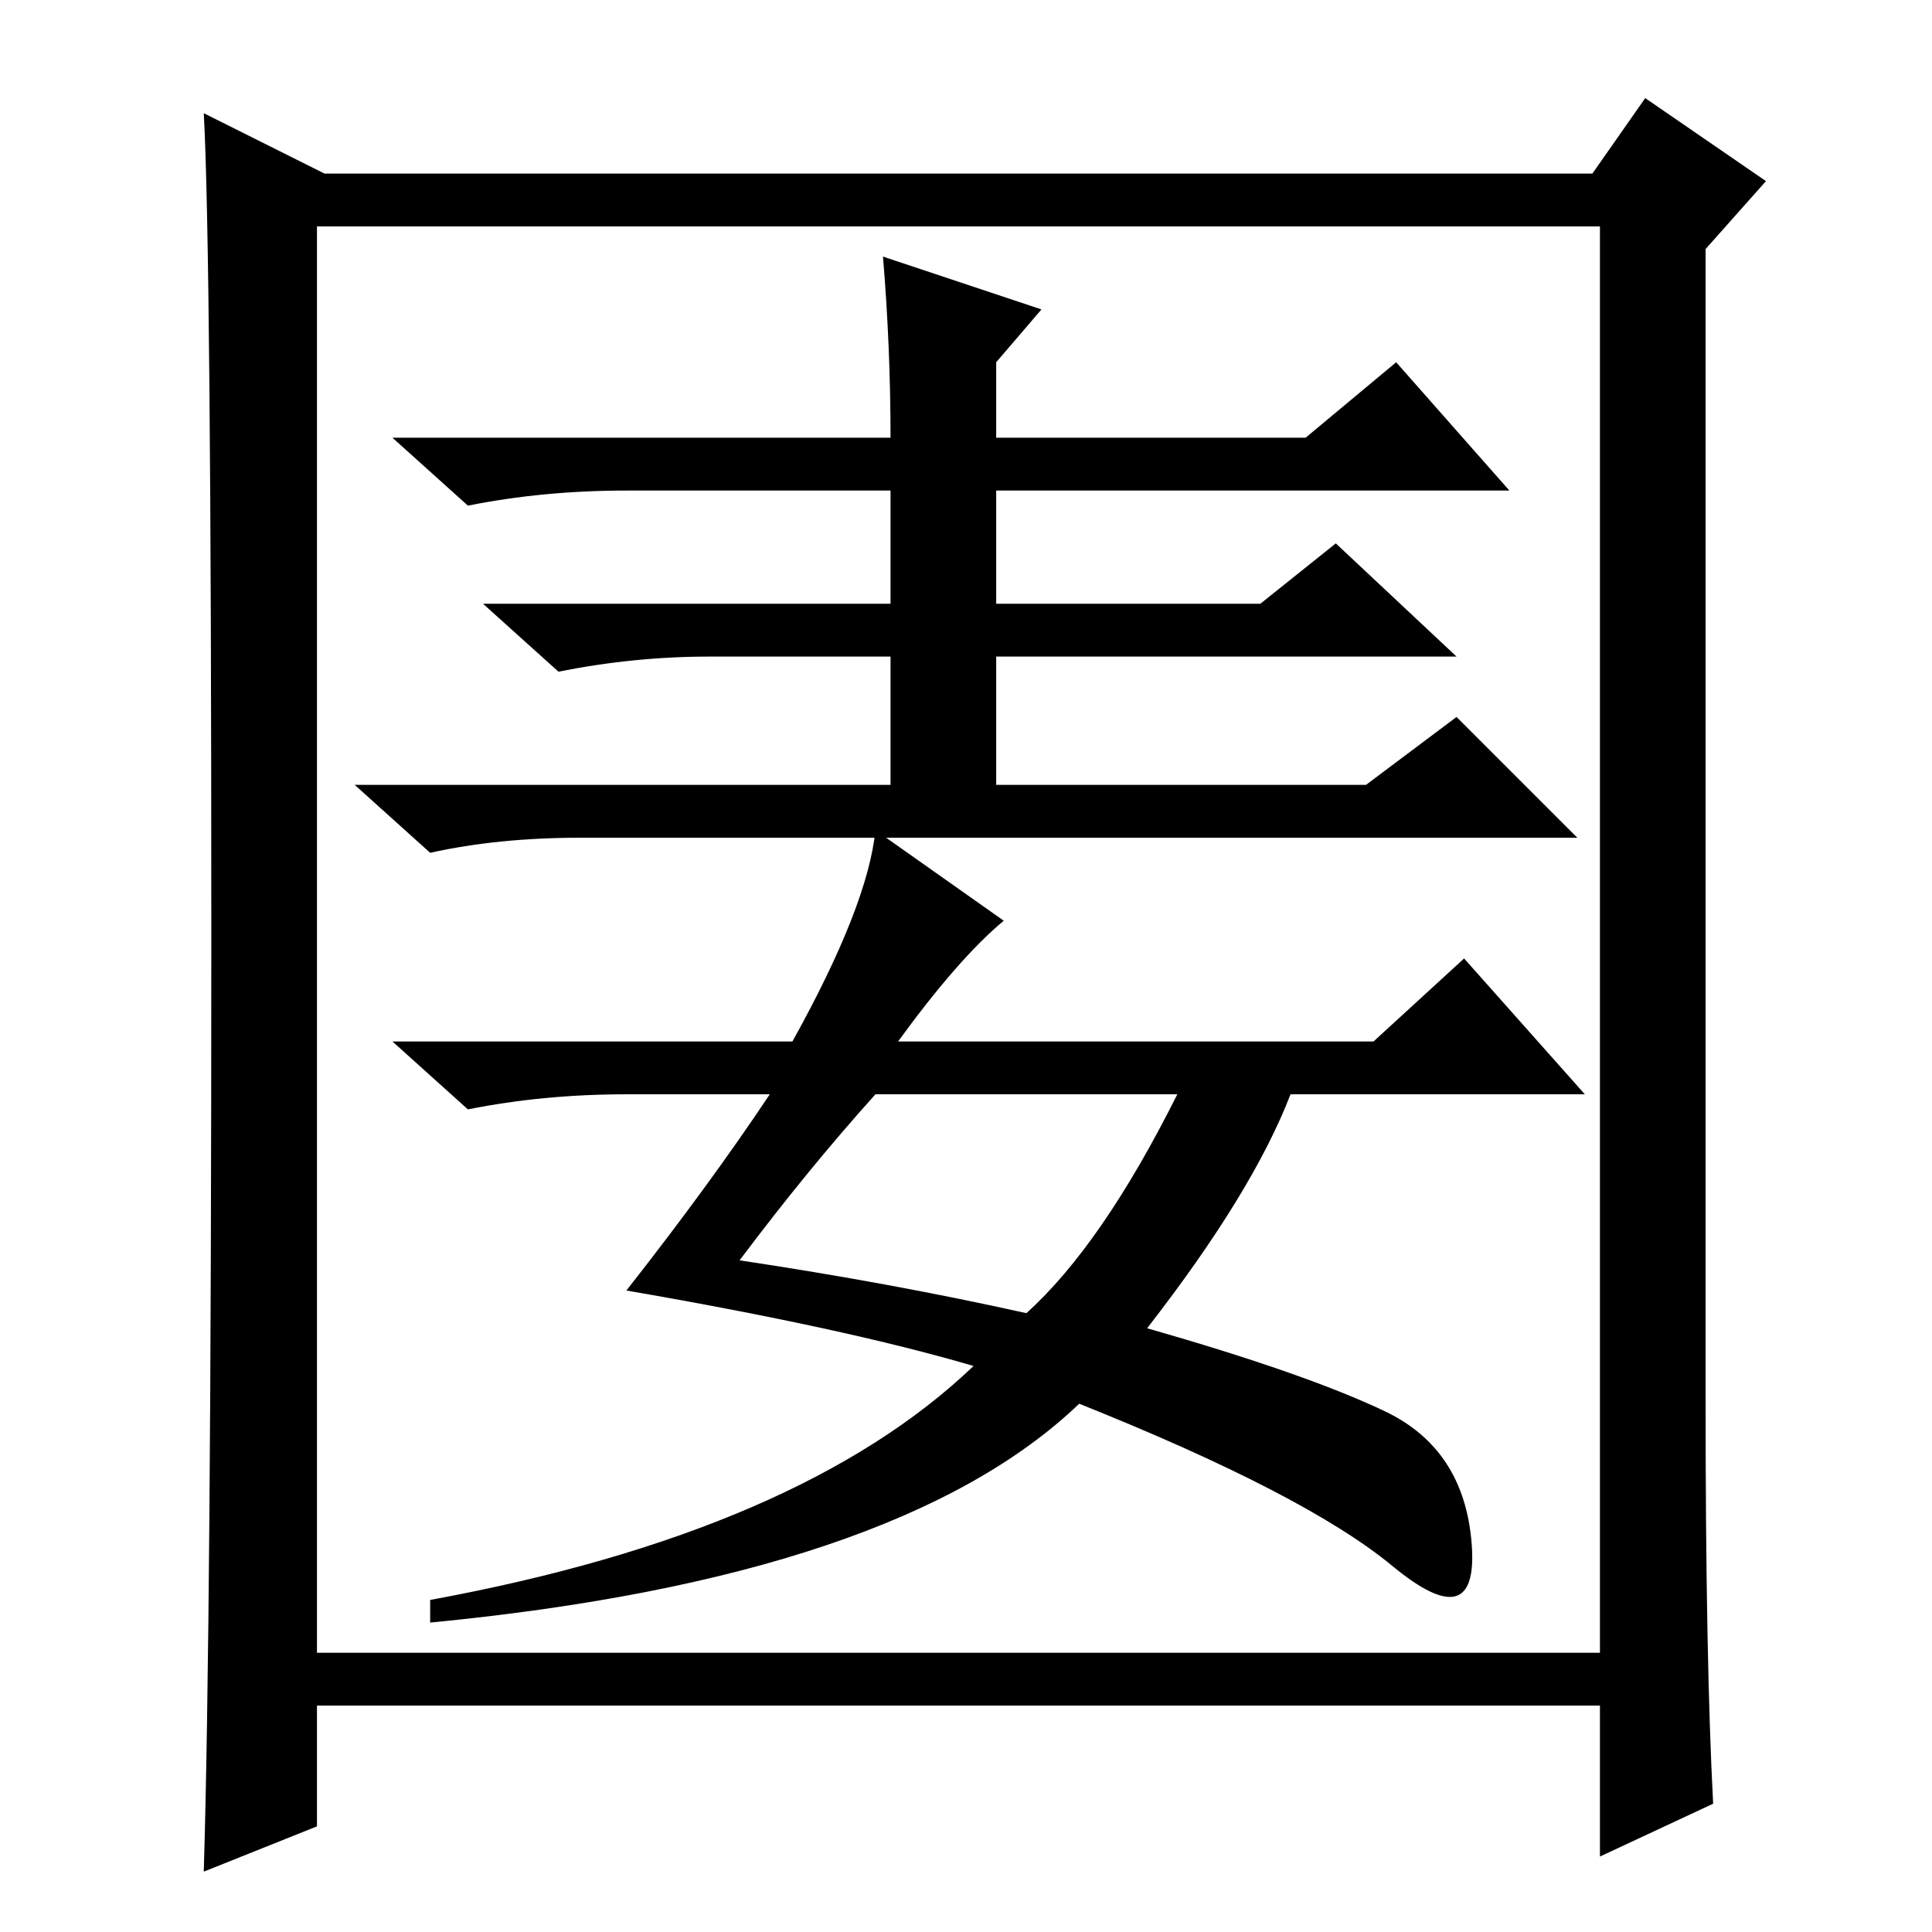 <?xml version="1.0" standalone="no"?>
<!DOCTYPE svg PUBLIC "-//W3C//DTD SVG 1.1//EN" "http://www.w3.org/Graphics/SVG/1.1/DTD/svg11.dtd" >
<svg xmlns="http://www.w3.org/2000/svg" xmlns:xlink="http://www.w3.org/1999/xlink" version="1.1" viewBox="0 -36 256 256">
  <g transform="matrix(1 0 0 -1 0 220)">
   <path fill="currentColor"
d="M117 222l21 -7l-6 -7v-10h41l12 10l15 -17h-68v-15h35l10 8l16 -15h-61v-17h49l12 9l16 -16h-132q-11 0 -20 -2l-10 9h71v17h-24q-10 0 -20 -2l-10 9h54v15h-35q-11 0 -21 -2l-10 9h66q0 12 -1 24zM102 111h-19q-11 0 -21 -2l-10 9h53q10 18 11 28l17 -12q-6 -5 -14 -16
h63l12 11l16 -18h-39q-5 -13 -19 -31q21 -6 31.5 -11t11.5 -17.5t-10.5 -3t-41.5 21.5q-24 -23 -86 -29v3q49 9 72 31q-17 5 -46 10q11 14 19 26zM98 89q20 -3 38 -7q10 9 20 29h-40q-9 -10 -18 -22zM227 17l-15 -7v20h-170v-16l-15 -6q1 33 1 124t-1 109l16 -8h168l7 10
l16 -11l-8 -9v-153q0 -34 1 -53zM42 37h170v189h-170v-189z" />
  </g>

</svg>
